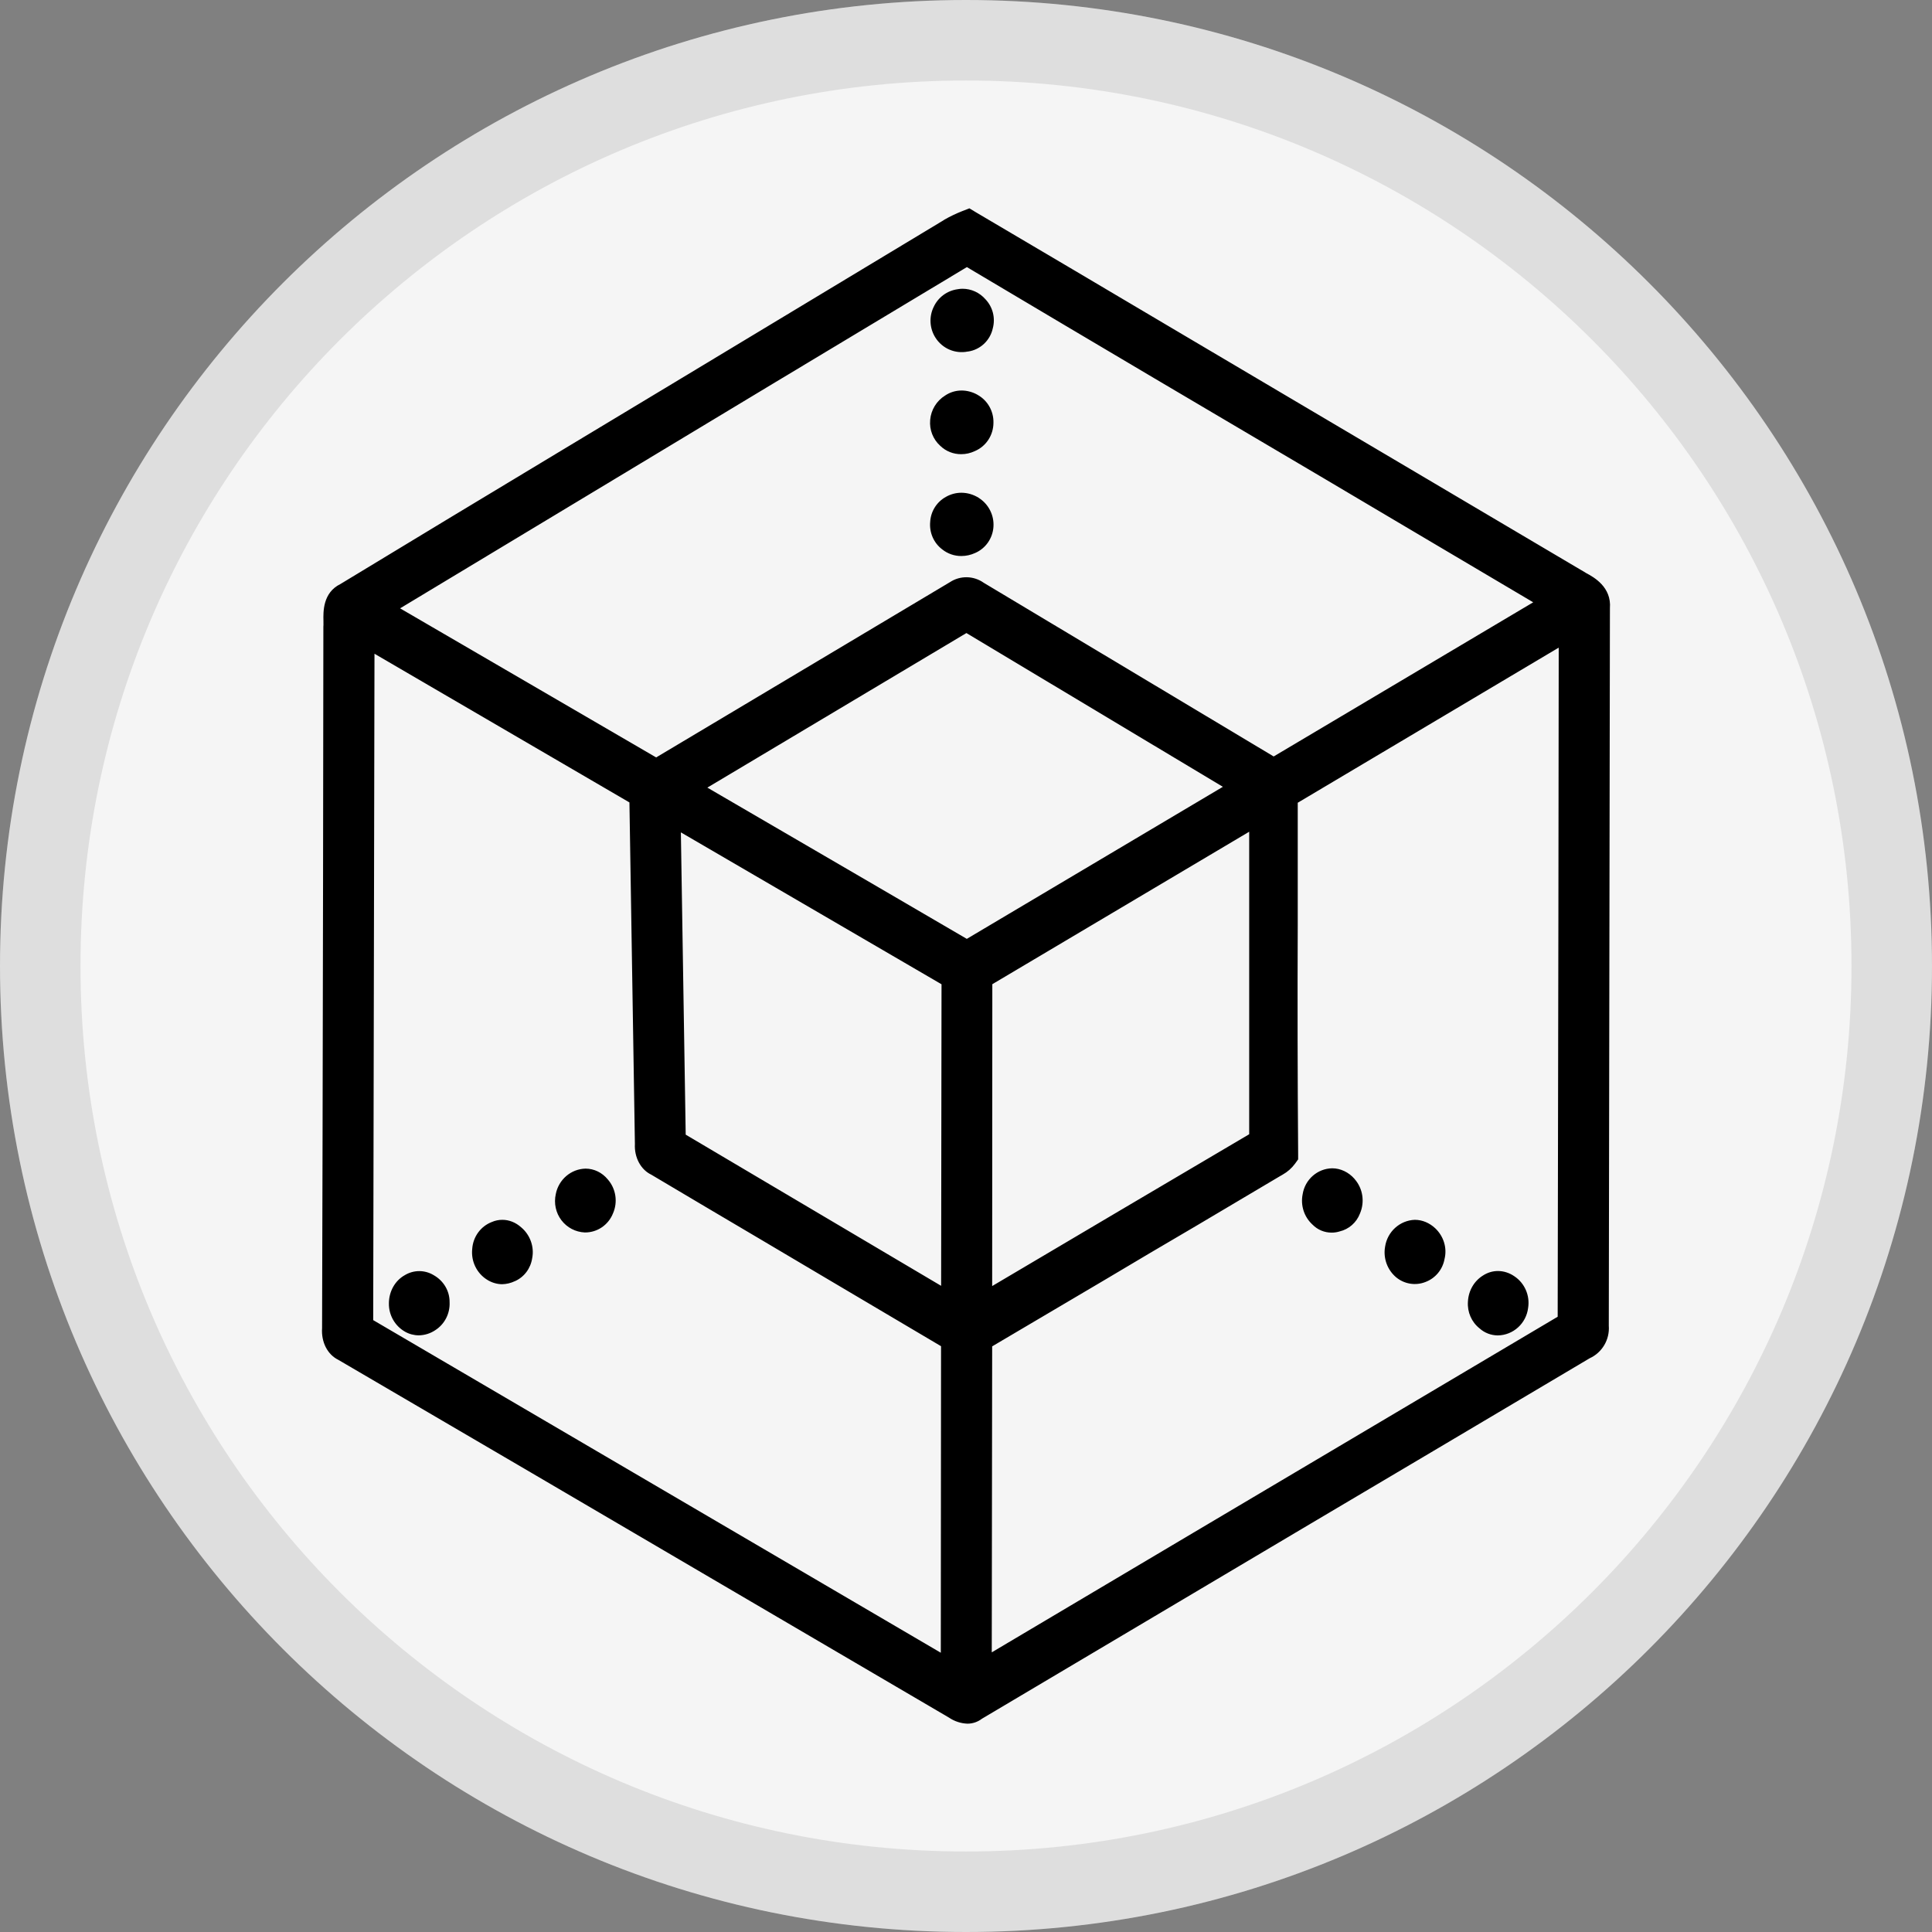 <svg xmlns="http://www.w3.org/2000/svg" width="24" height="24" fill="none" viewBox="0 0 24 24"><rect x="0" y="0" width="24" height="24" fill="#808080" stroke="none"/><path fill="#F5F5F5" d="M12 24C18.627 24 24 18.627 24 12C24 5.373 18.627 0 12 0C5.373 0 0 5.373 0 12C0 18.627 5.373 24 12 24Z"/><path fill="#000" d="M19.704 7.119C19.8 7.17 20.02 7.292 19.999 7.556L19.985 16.469C19.998 16.641 19.902 16.803 19.747 16.873L17.81 18.022L16.277 18.93L12.199 21.35C12.147 21.39 12.084 21.412 12.018 21.412C11.936 21.409 11.857 21.383 11.789 21.337L8.974 19.687C7.412 18.77 5.795 17.823 4.202 16.892C4.068 16.826 3.989 16.672 4.001 16.498L4.007 14.143C4.012 12.025 4.015 9.873 4.017 7.792V7.784C4.018 7.769 4.019 7.755 4.018 7.741V7.714C4.015 7.599 4.01 7.362 4.229 7.255C5.121 6.713 6.034 6.163 6.917 5.631L8.38 4.75C9.493 4.08 10.627 3.396 11.723 2.735L11.731 2.729C11.803 2.688 11.878 2.652 11.955 2.622L12.042 2.588L12.123 2.637C12.919 3.106 13.729 3.585 14.512 4.049L15.973 4.913L17.401 5.757L19.647 7.085H19.648L19.65 7.086L19.704 7.119ZM12.32 20.526L14.814 19.046C16.326 18.15 17.838 17.254 19.35 16.357L19.359 11.352L19.363 8.045L16.121 9.972V11.492C16.117 12.44 16.119 13.388 16.126 14.337V14.402L16.088 14.455C16.047 14.511 15.994 14.558 15.933 14.592L15.911 14.605H15.91L14.863 15.226C14.484 15.448 14.092 15.679 13.709 15.908L12.325 16.725L12.32 20.526ZM8.787 9.784C9.495 10.197 10.203 10.61 10.912 11.022L12.01 11.663L15.191 9.774L12.005 7.864L8.787 9.784ZM8.458 10.34L8.518 14.095L11.691 15.973L11.696 12.227L8.458 10.34ZM4.652 8.121L4.636 16.399L11.687 20.531L11.69 16.723L10.309 15.906L9.443 15.393C9 15.132 8.541 14.86 8.09 14.592C7.96 14.53 7.878 14.378 7.887 14.211L7.819 9.968L4.652 8.121ZM19.046 7.482L17.809 6.75L16.443 5.941C15.143 5.175 13.601 4.264 12.011 3.318C10.4 4.285 8.79 5.254 7.181 6.225L4.97 7.557L8.151 9.409L11.8 7.232C11.929 7.147 12.096 7.151 12.221 7.24L15.822 9.397L19.046 7.482ZM12.325 15.976C13.389 15.346 14.453 14.718 15.518 14.09V10.332L12.327 12.226L12.325 15.976ZM16.642 15.297C16.61 15.307 16.578 15.312 16.544 15.312C16.454 15.313 16.367 15.277 16.304 15.212C16.2 15.117 16.154 14.974 16.182 14.835C16.211 14.652 16.366 14.516 16.549 14.513C16.652 14.513 16.753 14.561 16.826 14.644L16.827 14.646C16.931 14.764 16.956 14.932 16.893 15.077C16.85 15.188 16.756 15.27 16.642 15.297ZM18.38 16.502C18.28 16.423 18.226 16.299 18.235 16.17C18.242 16.034 18.311 15.914 18.422 15.845C18.477 15.809 18.542 15.789 18.607 15.789C18.68 15.789 18.751 15.812 18.813 15.855C18.94 15.94 19.007 16.093 18.983 16.246C18.96 16.44 18.798 16.587 18.605 16.589C18.522 16.588 18.442 16.558 18.38 16.502ZM7.274 14.517C7.38 14.517 7.48 14.566 7.55 14.651C7.652 14.767 7.677 14.933 7.614 15.075C7.556 15.219 7.417 15.312 7.264 15.31C7.15 15.305 7.044 15.25 6.974 15.158C6.904 15.066 6.879 14.947 6.904 14.834C6.939 14.653 7.093 14.521 7.274 14.517ZM17.342 15.866C17.233 15.773 17.181 15.629 17.206 15.487C17.234 15.3 17.389 15.16 17.575 15.153C17.668 15.153 17.757 15.191 17.828 15.257C17.935 15.358 17.979 15.505 17.944 15.642C17.92 15.772 17.83 15.88 17.706 15.926C17.583 15.974 17.444 15.951 17.342 15.866ZM6.475 15.247C6.587 15.341 6.639 15.491 6.611 15.63C6.592 15.756 6.512 15.864 6.397 15.915H6.396C6.346 15.939 6.291 15.952 6.236 15.953C6.17 15.952 6.105 15.932 6.049 15.896C5.921 15.815 5.85 15.667 5.866 15.515C5.876 15.364 5.971 15.233 6.11 15.18C6.151 15.162 6.195 15.153 6.24 15.153C6.324 15.153 6.406 15.185 6.475 15.247ZM11.957 3.587C12.066 3.587 12.17 3.635 12.243 3.719C12.333 3.815 12.367 3.95 12.333 4.078C12.3 4.23 12.177 4.345 12.025 4.367H12.021C11.865 4.398 11.706 4.33 11.62 4.194C11.548 4.081 11.539 3.937 11.597 3.816L11.598 3.814C11.653 3.694 11.765 3.611 11.895 3.593C11.915 3.589 11.937 3.587 11.958 3.587H11.957ZM5.39 15.842C5.512 15.912 5.586 16.038 5.585 16.175C5.592 16.316 5.524 16.449 5.407 16.524C5.346 16.565 5.275 16.587 5.202 16.588C5.142 16.588 5.082 16.572 5.03 16.542C4.906 16.471 4.829 16.337 4.831 16.192C4.831 16.044 4.906 15.91 5.026 15.842C5.138 15.773 5.278 15.773 5.39 15.842ZM12.16 6.186C12.281 6.263 12.351 6.401 12.341 6.545C12.331 6.689 12.242 6.815 12.112 6.87C12.059 6.894 12.002 6.907 11.943 6.907C11.857 6.908 11.773 6.879 11.705 6.825C11.6 6.746 11.543 6.617 11.555 6.484C11.562 6.352 11.637 6.234 11.751 6.172C11.809 6.139 11.875 6.121 11.942 6.121C12.019 6.121 12.095 6.144 12.161 6.186H12.16ZM11.68 5.538C11.59 5.457 11.544 5.338 11.555 5.218V5.215C11.566 5.091 11.635 4.979 11.74 4.914C11.8 4.873 11.872 4.851 11.945 4.851C12.012 4.851 12.08 4.869 12.141 4.903L12.142 4.904C12.268 4.973 12.345 5.108 12.341 5.253C12.34 5.407 12.249 5.545 12.109 5.604C12.056 5.629 11.999 5.642 11.941 5.642C11.844 5.643 11.75 5.606 11.68 5.538Z"/><path stroke="#000" stroke-opacity=".097" d="M23.5 12C23.5 18.351 18.351 23.5 12 23.5C5.649 23.5 0.5 18.351 0.5 12C0.5 5.649 5.649 0.5 12 0.5C18.351 0.5 23.5 5.649 23.5 12Z"/></svg>